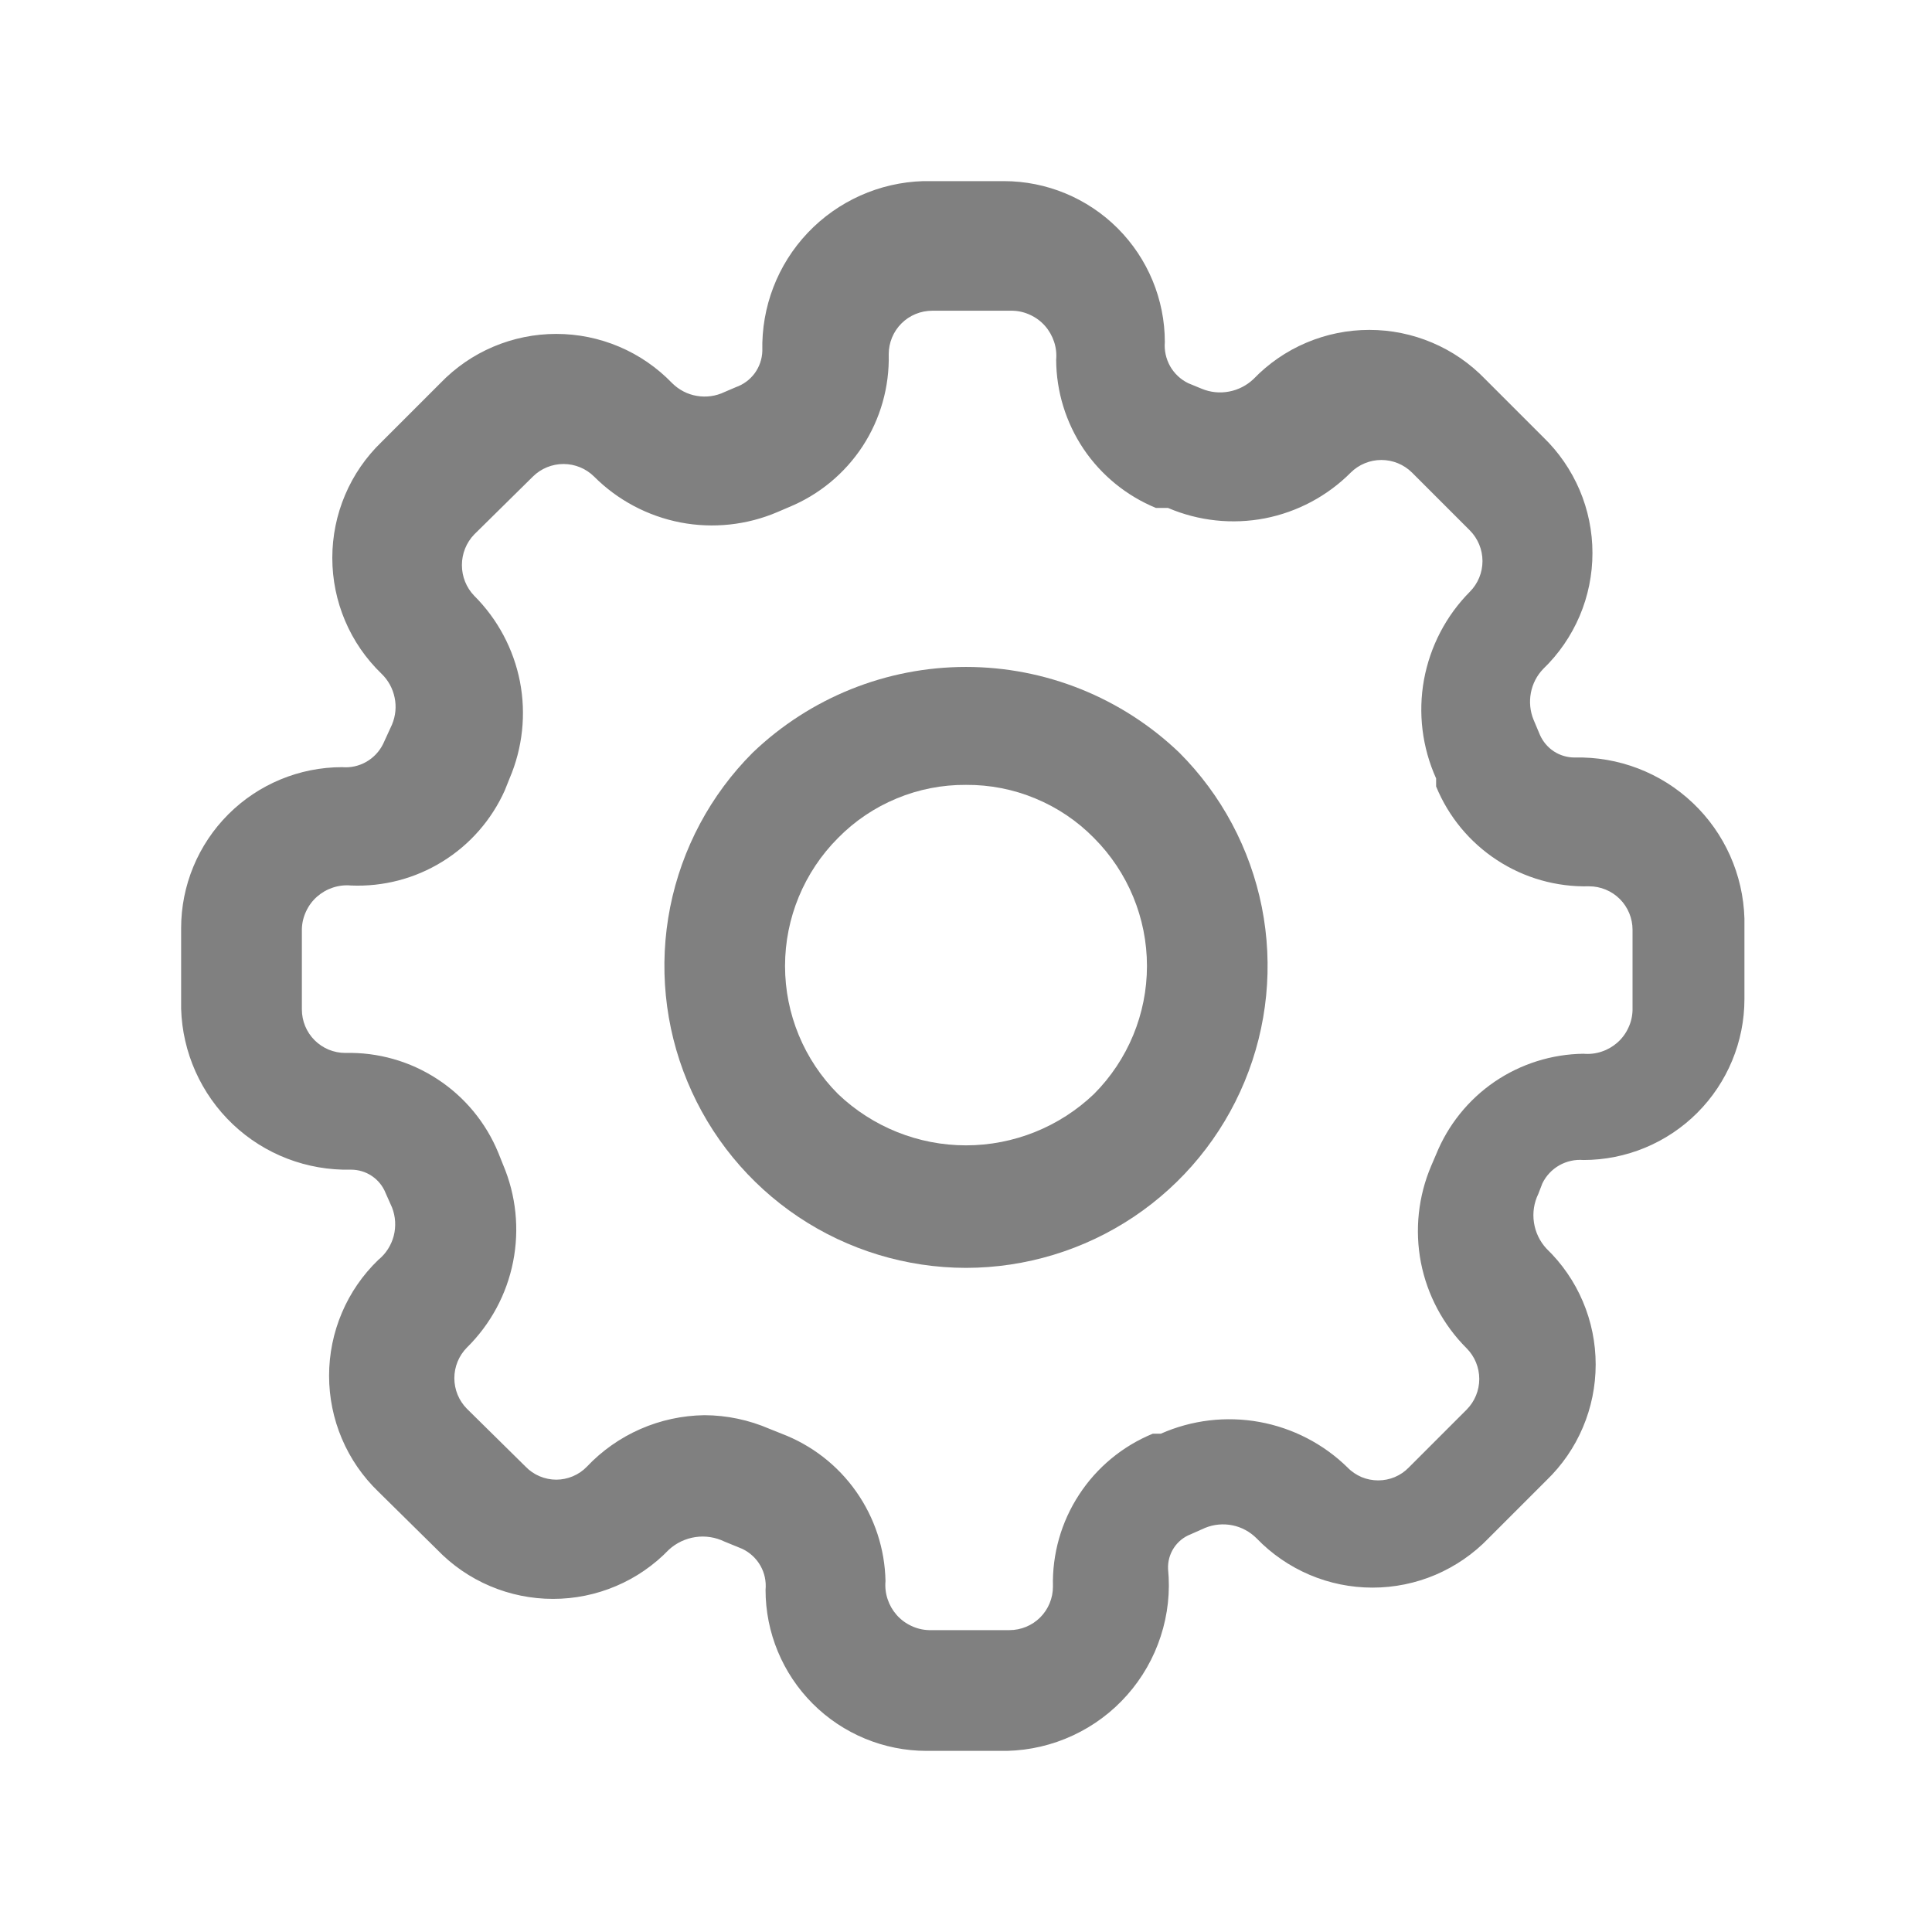 <svg width="24" height="24" viewBox="0 0 24 24" fill="none"
  xmlns="http://www.w3.org/2000/svg">
  <path d="M12 15.75C11.259 15.749 10.534 15.529 9.918 15.117C9.302 14.705 8.822 14.119 8.539 13.435C8.255 12.75 8.181 11.996 8.325 11.269C8.47 10.542 8.826 9.874 9.35 9.35C10.063 8.667 11.012 8.285 12 8.285C12.988 8.285 13.937 8.667 14.65 9.35C15.174 9.874 15.53 10.542 15.675 11.269C15.819 11.996 15.745 12.75 15.461 13.435C15.178 14.119 14.698 14.705 14.082 15.117C13.466 15.529 12.741 15.749 12 15.75ZM12 9.75C11.704 9.748 11.411 9.805 11.138 9.919C10.865 10.032 10.617 10.199 10.41 10.41C9.989 10.832 9.752 11.404 9.752 12C9.752 12.596 9.989 13.168 10.41 13.59C10.838 13.999 11.408 14.228 12 14.228C12.592 14.228 13.162 13.999 13.59 13.59C14.011 13.168 14.248 12.596 14.248 12C14.248 11.404 14.011 10.832 13.59 10.41C13.383 10.199 13.135 10.032 12.862 9.919C12.589 9.805 12.296 9.748 12 9.75Z" fill="#808080"/>
  <path d="M12.51 21.75H11.51C10.98 21.75 10.471 21.539 10.096 21.164C9.721 20.789 9.51 20.28 9.51 19.75C9.52 19.645 9.498 19.54 9.446 19.449C9.394 19.358 9.315 19.285 9.22 19.24L9 19.15C8.888 19.096 8.763 19.076 8.64 19.094C8.517 19.112 8.402 19.166 8.31 19.25C8.123 19.444 7.9 19.598 7.652 19.703C7.405 19.808 7.139 19.862 6.87 19.862C6.601 19.862 6.335 19.808 6.088 19.703C5.84 19.598 5.617 19.444 5.43 19.25L4.7 18.53C4.506 18.343 4.352 18.12 4.247 17.872C4.142 17.625 4.088 17.359 4.088 17.09C4.088 16.821 4.142 16.555 4.247 16.308C4.352 16.06 4.506 15.837 4.7 15.65C4.794 15.574 4.86 15.47 4.891 15.353C4.921 15.236 4.914 15.112 4.87 15L4.79 14.82C4.756 14.734 4.696 14.66 4.62 14.609C4.543 14.557 4.453 14.53 4.36 14.53C3.815 14.543 3.287 14.341 2.892 13.966C2.497 13.591 2.266 13.075 2.25 12.53V11.53C2.25 11 2.461 10.491 2.836 10.116C3.211 9.741 3.72 9.53 4.25 9.53C4.354 9.539 4.459 9.516 4.55 9.464C4.641 9.412 4.714 9.334 4.76 9.24L4.87 9C4.914 8.894 4.926 8.777 4.902 8.665C4.879 8.553 4.823 8.45 4.74 8.37C4.546 8.183 4.392 7.96 4.287 7.712C4.182 7.465 4.128 7.199 4.128 6.93C4.128 6.661 4.182 6.395 4.287 6.148C4.392 5.9 4.546 5.677 4.74 5.49L5.47 4.76C5.657 4.566 5.88 4.412 6.128 4.307C6.375 4.202 6.641 4.148 6.91 4.148C7.179 4.148 7.445 4.202 7.692 4.307C7.94 4.412 8.163 4.566 8.35 4.76C8.434 4.843 8.541 4.899 8.657 4.918C8.774 4.938 8.894 4.921 9 4.87L9.14 4.81C9.234 4.777 9.316 4.717 9.375 4.637C9.434 4.556 9.467 4.46 9.47 4.36C9.457 3.815 9.659 3.287 10.034 2.892C10.409 2.497 10.925 2.266 11.47 2.25H12.47C13 2.25 13.509 2.461 13.884 2.836C14.259 3.211 14.47 3.72 14.47 4.25C14.461 4.354 14.485 4.459 14.536 4.55C14.588 4.641 14.666 4.714 14.76 4.76L14.93 4.83C15.037 4.874 15.154 4.886 15.268 4.864C15.381 4.843 15.486 4.789 15.57 4.71C15.757 4.516 15.98 4.362 16.228 4.257C16.475 4.152 16.741 4.098 17.01 4.098C17.279 4.098 17.545 4.152 17.792 4.257C18.04 4.362 18.263 4.516 18.45 4.71L19.17 5.43C19.364 5.617 19.517 5.84 19.623 6.088C19.728 6.335 19.782 6.601 19.782 6.87C19.782 7.139 19.728 7.405 19.623 7.652C19.517 7.9 19.364 8.123 19.17 8.31C19.091 8.392 19.038 8.495 19.017 8.607C18.996 8.719 19.007 8.835 19.05 8.94L19.13 9.13C19.167 9.213 19.227 9.284 19.303 9.334C19.38 9.384 19.469 9.41 19.56 9.41C20.105 9.397 20.633 9.599 21.028 9.974C21.424 10.349 21.654 10.865 21.67 11.41V12.41C21.67 12.94 21.459 13.449 21.084 13.824C20.709 14.199 20.2 14.41 19.67 14.41C19.566 14.401 19.461 14.425 19.37 14.476C19.279 14.528 19.206 14.606 19.16 14.7L19.11 14.83C19.056 14.94 19.037 15.064 19.055 15.185C19.073 15.307 19.127 15.42 19.21 15.51C19.404 15.697 19.558 15.92 19.663 16.168C19.768 16.415 19.822 16.681 19.822 16.95C19.822 17.219 19.768 17.485 19.663 17.732C19.558 17.98 19.404 18.203 19.21 18.39L18.49 19.11C18.303 19.304 18.08 19.457 17.832 19.563C17.585 19.668 17.319 19.722 17.05 19.722C16.781 19.722 16.515 19.668 16.268 19.563C16.02 19.457 15.797 19.304 15.61 19.11C15.528 19.028 15.424 18.971 15.31 18.948C15.196 18.925 15.078 18.936 14.97 18.98L14.79 19.06C14.704 19.093 14.631 19.153 14.581 19.23C14.531 19.307 14.506 19.398 14.51 19.49C14.538 19.772 14.507 20.056 14.419 20.326C14.332 20.595 14.19 20.844 14.002 21.056C13.815 21.268 13.585 21.439 13.329 21.558C13.072 21.678 12.793 21.743 12.51 21.75ZM8.75 17.58C9.029 17.581 9.304 17.639 9.56 17.75L9.71 17.81C10.083 17.952 10.405 18.201 10.635 18.528C10.865 18.854 10.992 19.241 11 19.64C10.993 19.716 11.002 19.793 11.026 19.865C11.05 19.938 11.088 20.004 11.138 20.061C11.189 20.119 11.251 20.165 11.32 20.197C11.389 20.23 11.464 20.248 11.54 20.25H12.54C12.683 20.25 12.821 20.193 12.922 20.092C13.023 19.991 13.08 19.853 13.08 19.71C13.07 19.305 13.183 18.906 13.405 18.567C13.626 18.228 13.945 17.964 14.32 17.81H14.42C14.804 17.64 15.231 17.589 15.645 17.664C16.058 17.739 16.44 17.936 16.74 18.23C16.789 18.281 16.849 18.321 16.914 18.349C16.979 18.376 17.049 18.39 17.12 18.39C17.191 18.39 17.261 18.376 17.326 18.349C17.392 18.321 17.451 18.281 17.5 18.23L18.22 17.51C18.32 17.409 18.376 17.272 18.376 17.13C18.376 16.988 18.32 16.851 18.22 16.75C17.928 16.459 17.73 16.087 17.651 15.683C17.573 15.278 17.618 14.859 17.78 14.48L17.84 14.34C17.988 13.975 18.24 13.661 18.566 13.438C18.892 13.216 19.276 13.095 19.67 13.09C19.746 13.097 19.823 13.088 19.895 13.064C19.968 13.04 20.034 13.002 20.091 12.952C20.149 12.901 20.195 12.839 20.227 12.77C20.26 12.701 20.278 12.626 20.28 12.55V11.55C20.28 11.407 20.223 11.269 20.122 11.168C20.021 11.067 19.883 11.01 19.74 11.01C19.335 11.02 18.936 10.907 18.597 10.685C18.258 10.464 17.994 10.145 17.84 9.77V9.67C17.667 9.286 17.614 8.859 17.689 8.445C17.765 8.031 17.963 7.649 18.26 7.35C18.36 7.249 18.416 7.112 18.416 6.97C18.416 6.828 18.36 6.691 18.26 6.59L17.54 5.87C17.439 5.77 17.302 5.714 17.16 5.714C17.018 5.714 16.881 5.77 16.78 5.87C16.489 6.162 16.117 6.36 15.713 6.439C15.308 6.517 14.889 6.472 14.51 6.31H14.36C13.995 6.16 13.682 5.905 13.461 5.578C13.241 5.25 13.122 4.865 13.12 4.47C13.127 4.394 13.118 4.317 13.094 4.245C13.07 4.173 13.032 4.106 12.982 4.049C12.931 3.991 12.869 3.945 12.8 3.913C12.731 3.88 12.656 3.862 12.58 3.86H11.58C11.437 3.86 11.299 3.917 11.198 4.018C11.097 4.119 11.04 4.257 11.04 4.4C11.05 4.805 10.937 5.204 10.716 5.543C10.494 5.882 10.175 6.146 9.8 6.3L9.66 6.36C9.28 6.523 8.859 6.568 8.452 6.49C8.046 6.411 7.672 6.213 7.38 5.92C7.279 5.82 7.142 5.764 7 5.764C6.858 5.764 6.721 5.82 6.62 5.92L5.89 6.64C5.792 6.742 5.738 6.878 5.738 7.02C5.738 7.162 5.792 7.298 5.89 7.4C6.182 7.691 6.38 8.063 6.459 8.467C6.537 8.872 6.492 9.291 6.33 9.67L6.27 9.82C6.106 10.185 5.837 10.493 5.496 10.703C5.156 10.914 4.76 11.017 4.36 11C4.284 10.993 4.207 11.002 4.135 11.026C4.062 11.05 3.996 11.088 3.939 11.138C3.881 11.189 3.835 11.251 3.803 11.32C3.77 11.389 3.752 11.464 3.75 11.54V12.54C3.75 12.611 3.764 12.681 3.791 12.747C3.818 12.812 3.858 12.872 3.908 12.922C3.958 12.972 4.018 13.012 4.083 13.039C4.149 13.066 4.219 13.08 4.29 13.08C4.695 13.07 5.094 13.183 5.433 13.405C5.772 13.626 6.036 13.945 6.19 14.32L6.25 14.47C6.411 14.85 6.454 15.269 6.374 15.674C6.294 16.079 6.094 16.45 5.8 16.74C5.7 16.841 5.644 16.978 5.644 17.12C5.644 17.262 5.7 17.399 5.8 17.5L6.53 18.22C6.579 18.271 6.638 18.311 6.704 18.339C6.769 18.366 6.839 18.381 6.91 18.381C6.981 18.381 7.051 18.366 7.116 18.339C7.182 18.311 7.241 18.271 7.29 18.22C7.478 18.021 7.704 17.862 7.955 17.752C8.206 17.642 8.476 17.584 8.75 17.58Z" fill="#808080"/>
</svg>
